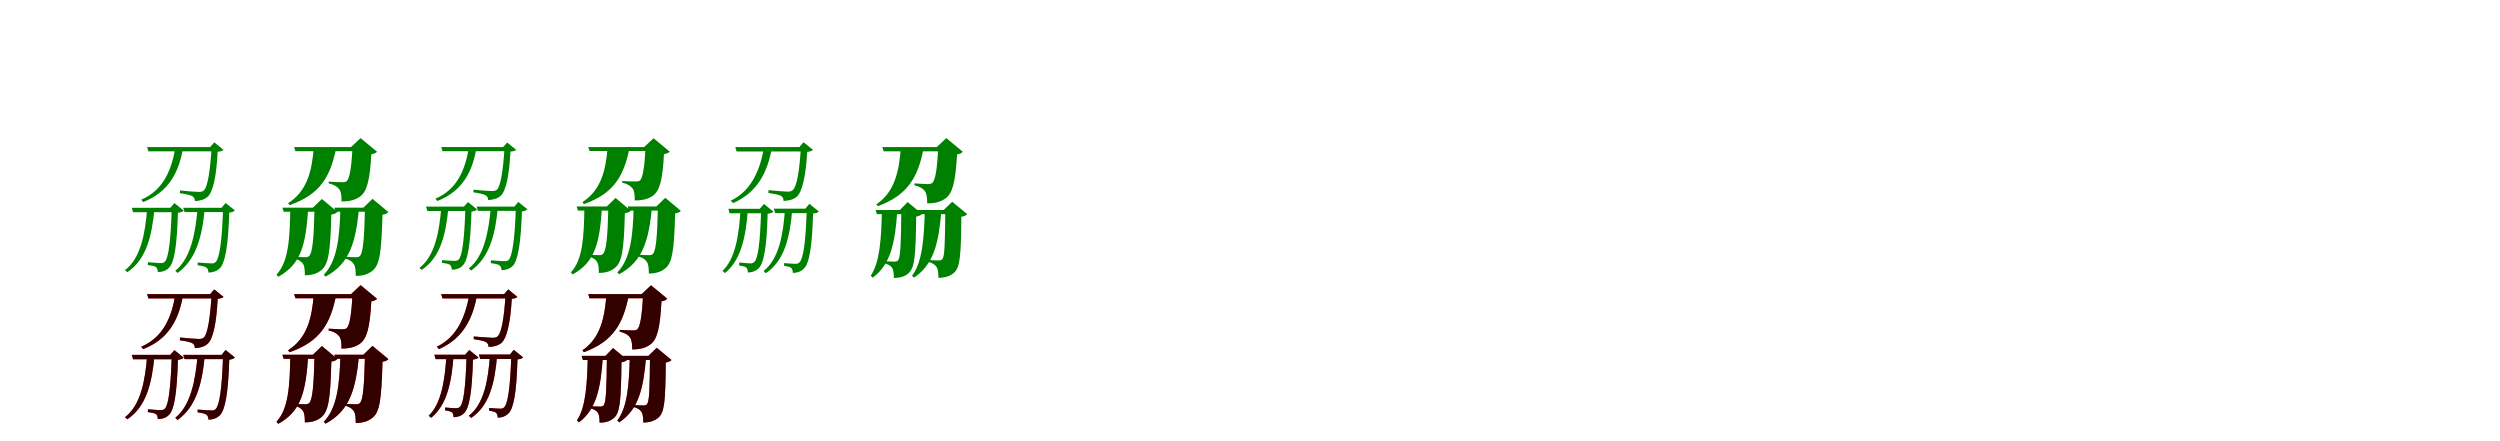 <?xml version="1.0" encoding="UTF-8"?>
<svg width="1700" height="300" xmlns="http://www.w3.org/2000/svg">
<rect width="100%" height="100%" fill="white"/>
<g fill="green" transform="translate(100 100) scale(0.1 -0.1)"><path d="M0.0 0.0 9.0 -29.0H459.0V0.0ZM439.0 0.0C430.0 -163.0 411.0 -274.0 386.0 -295.0C377.0 -303.0 368.0 -305.0 350.0 -305.0C330.0 -305.0 262.0 -299.0 224.0 -295.0L223.0 -314.0C256.0 -318.0 295.0 -326.0 308.0 -334.0C321.0 -341.0 325.0 -354.0 325.0 -367.0C357.0 -367.0 391.0 -357.0 412.0 -338.0C449.0 -305.0 472.0 -197.0 480.0 -32.0C501.0 -30.0 513.0 -26.0 520.0 -19.0L457.0 32.0L429.0 0.0ZM-104.0 -413.0 -95.0 -443.0H191.0V-413.0ZM168.0 -413.0C161.0 -647.0 145.0 -755.0 121.0 -779.0C113.0 -787.0 106.0 -789.0 90.0 -789.0C73.0 -789.0 33.0 -785.0 6.0 -783.0L5.0 -802.0C27.0 -805.0 52.0 -809.0 61.0 -816.0C70.0 -824.0 73.0 -838.0 73.0 -850.0C101.0 -850.0 130.0 -842.0 150.0 -820.0C184.0 -786.0 203.0 -680.0 210.0 -447.0C230.0 -444.0 242.0 -440.0 249.0 -432.0L186.0 -381.0L158.0 -413.0ZM246.0 -413.0 255.0 -442.0H540.0V-413.0ZM517.0 -413.0C510.0 -643.0 492.0 -757.0 467.0 -781.0C459.0 -790.0 452.0 -791.0 436.0 -791.0C418.0 -791.0 373.0 -787.0 344.0 -785.0V-804.0C368.0 -807.0 393.0 -812.0 403.0 -819.0C414.0 -827.0 417.0 -841.0 417.0 -853.0C445.0 -854.0 475.0 -844.0 496.0 -823.0C530.0 -788.0 552.0 -676.0 559.0 -446.0C579.0 -443.0 590.0 -439.0 597.0 -431.0L534.0 -380.0L507.0 -413.0ZM193.0 0.0C168.0 -151.0 114.0 -292.0 -40.0 -358.0L-26.0 -374.0C150.0 -304.0 217.0 -171.0 246.0 0.0ZM1.0 -413.0C-12.0 -590.0 -44.0 -756.0 -150.0 -837.0L-134.0 -851.0C-6.0 -765.0 33.0 -610.0 51.0 -413.0ZM344.0 -413.0C329.0 -590.0 296.0 -758.0 192.0 -841.0L207.0 -856.0C333.0 -767.0 375.0 -610.0 393.0 -413.0Z"/></g>
<g fill="green" transform="translate(200 100) scale(0.1 -0.1)"><path d="M0.0 0.0 9.0 -28.0H470.0V0.0ZM397.0 0.0C390.0 -143.0 377.0 -216.0 357.0 -232.0C350.0 -237.0 343.0 -239.0 329.0 -239.0C310.0 -239.0 263.0 -237.0 235.0 -235.0V-247.0C270.0 -255.0 292.0 -268.0 306.0 -286.0C320.0 -303.0 323.0 -334.0 322.0 -370.0C377.0 -370.0 414.0 -360.0 445.0 -339.0C495.0 -305.0 515.0 -229.0 525.0 -49.0C545.0 -46.0 557.0 -40.0 564.0 -32.0L452.0 61.0L387.0 0.0ZM-80.0 -412.0 -71.0 -440.0H199.0V-412.0ZM139.0 -412.0C134.0 -632.0 124.0 -721.0 102.0 -741.0C96.0 -747.0 89.0 -749.0 75.0 -749.0C59.0 -749.0 25.0 -748.0 4.0 -746.0V-759.0C33.0 -767.0 49.0 -778.0 60.0 -794.0C71.0 -810.0 73.0 -837.0 73.0 -872.0C120.0 -872.0 156.0 -861.0 185.0 -837.0C232.0 -799.0 247.0 -719.0 253.0 -459.0C274.0 -456.0 286.0 -450.0 294.0 -441.0L189.0 -353.0L128.0 -412.0ZM273.0 -412.0 282.0 -440.0H533.0V-412.0ZM482.0 -412.0C477.0 -632.0 468.0 -721.0 447.0 -741.0C441.0 -747.0 434.0 -749.0 420.0 -749.0C404.0 -749.0 370.0 -748.0 349.0 -746.0V-759.0C378.0 -767.0 394.0 -778.0 405.0 -795.0C417.0 -811.0 419.0 -839.0 419.0 -876.0C467.0 -876.0 504.0 -865.0 534.0 -840.0C581.0 -801.0 594.0 -722.0 601.0 -460.0C622.0 -457.0 634.0 -450.0 641.0 -442.0L533.0 -352.0L471.0 -412.0ZM134.0 0.0C121.0 -166.0 88.0 -299.0 -41.0 -382.0L-31.0 -395.0C180.0 -322.0 249.0 -197.0 287.0 0.0ZM-26.0 -412.0C-29.0 -627.0 -38.0 -779.0 -120.0 -868.0L-108.0 -882.0C50.0 -796.0 80.0 -660.0 96.0 -412.0ZM315.0 -412.0C309.0 -617.0 293.0 -774.0 202.0 -868.0L214.0 -881.0C379.0 -792.0 419.0 -648.0 442.0 -412.0Z"/></g>
<g fill="green" transform="translate(300 100) scale(0.1 -0.1)"><path d="M0.0 0.0 9.0 -28.0H450.0V0.0ZM431.0 0.0C422.0 -160.0 403.0 -269.0 379.0 -290.0C370.0 -297.0 361.0 -299.0 343.0 -299.0C324.0 -299.0 257.0 -294.0 220.0 -290.0L219.0 -308.0C251.0 -312.0 290.0 -320.0 302.0 -328.0C315.0 -335.0 319.0 -347.0 319.0 -360.0C350.0 -360.0 384.0 -350.0 404.0 -332.0C441.0 -299.0 463.0 -193.0 471.0 -31.0C492.0 -29.0 503.0 -26.0 510.0 -19.0L449.0 31.0L421.0 0.0ZM-103.0 -405.0 -94.0 -435.0H188.0V-405.0ZM165.0 -405.0C158.0 -635.0 142.0 -741.0 119.0 -765.0C111.0 -772.0 104.0 -774.0 88.0 -774.0C72.0 -774.0 32.0 -771.0 6.0 -769.0L5.0 -787.0C26.0 -790.0 51.0 -794.0 60.0 -801.0C69.0 -809.0 72.0 -823.0 72.0 -834.0C99.0 -834.0 128.0 -826.0 147.0 -805.0C181.0 -771.0 199.0 -667.0 206.0 -439.0C226.0 -436.0 237.0 -432.0 244.0 -424.0L182.0 -374.0L155.0 -405.0ZM241.0 -405.0 250.0 -434.0H530.0V-405.0ZM508.0 -405.0C501.0 -631.0 483.0 -743.0 459.0 -767.0C451.0 -775.0 444.0 -776.0 428.0 -776.0C411.0 -776.0 366.0 -772.0 338.0 -770.0V-789.0C361.0 -792.0 386.0 -797.0 396.0 -804.0C407.0 -812.0 410.0 -825.0 410.0 -837.0C437.0 -838.0 467.0 -828.0 487.0 -808.0C520.0 -773.0 542.0 -663.0 549.0 -438.0C569.0 -435.0 579.0 -431.0 586.0 -423.0L524.0 -373.0L498.0 -405.0ZM189.0 0.0C165.0 -148.0 112.0 -287.0 -39.0 -351.0L-26.0 -367.0C147.0 -298.0 213.0 -168.0 241.0 0.0ZM1.0 -405.0C-12.0 -579.0 -44.0 -742.0 -148.0 -822.0L-132.0 -835.0C-6.0 -751.0 32.0 -599.0 50.0 -405.0ZM338.0 -405.0C323.0 -579.0 291.0 -744.0 188.0 -825.0L203.0 -840.0C327.0 -753.0 368.0 -599.0 386.0 -405.0Z"/></g>
<g fill="green" transform="translate(400 100) scale(0.1 -0.1)"><path d="M0.0 0.0 9.0 -27.0H462.0V0.0ZM390.0 0.0C383.0 -140.0 370.0 -212.0 351.0 -228.0C344.0 -233.0 337.0 -234.0 323.0 -234.0C304.0 -234.0 258.0 -233.0 231.0 -231.0V-242.0C265.0 -250.0 287.0 -263.0 301.0 -281.0C314.0 -297.0 317.0 -328.0 316.0 -363.0C370.0 -363.0 407.0 -353.0 437.0 -333.0C486.0 -299.0 506.0 -225.0 515.0 -48.0C535.0 -45.0 547.0 -39.0 554.0 -31.0L444.0 60.0L380.0 0.0ZM-79.0 -404.0 -70.0 -432.0H196.0V-404.0ZM137.0 -404.0C132.0 -620.0 122.0 -707.0 100.0 -727.0C94.0 -733.0 87.0 -735.0 74.0 -735.0C58.0 -735.0 24.0 -734.0 4.0 -732.0V-745.0C32.0 -753.0 48.0 -763.0 59.0 -779.0C70.0 -795.0 72.0 -821.0 72.0 -856.0C118.0 -856.0 153.0 -845.0 182.0 -821.0C228.0 -784.0 243.0 -706.0 249.0 -450.0C269.0 -447.0 281.0 -442.0 289.0 -433.0L186.0 -346.0L126.0 -404.0ZM268.0 -404.0 277.0 -432.0H524.0V-404.0ZM474.0 -404.0C469.0 -620.0 460.0 -707.0 439.0 -727.0C433.0 -733.0 426.0 -735.0 413.0 -735.0C397.0 -735.0 363.0 -734.0 343.0 -732.0V-745.0C371.0 -753.0 387.0 -763.0 398.0 -780.0C410.0 -796.0 412.0 -823.0 412.0 -860.0C459.0 -860.0 495.0 -849.0 525.0 -824.0C571.0 -786.0 584.0 -708.0 591.0 -451.0C611.0 -448.0 623.0 -442.0 630.0 -434.0L524.0 -345.0L463.0 -404.0ZM132.0 0.0C119.0 -163.0 86.0 -293.0 -40.0 -375.0L-30.0 -388.0C177.0 -316.0 244.0 -193.0 282.0 0.0ZM-26.0 -404.0C-29.0 -615.0 -37.0 -765.0 -118.0 -852.0L-106.0 -866.0C49.0 -781.0 78.0 -648.0 94.0 -404.0ZM309.0 -404.0C304.0 -606.0 288.0 -760.0 198.0 -852.0L210.0 -865.0C372.0 -777.0 412.0 -636.0 434.0 -404.0Z"/></g>
<g fill="green" transform="translate(500 100) scale(0.1 -0.1)"><path d="M0.0 0.0 9.0 -30.0H468.0V0.0ZM446.0 0.0C437.0 -161.0 418.0 -271.0 391.0 -292.0C382.0 -301.0 373.0 -303.0 356.0 -303.0C334.0 -303.0 264.0 -296.0 226.0 -293.0L225.0 -312.0C258.0 -317.0 297.0 -324.0 311.0 -332.0C324.0 -340.0 328.0 -353.0 328.0 -366.0C362.0 -366.0 395.0 -357.0 419.0 -337.0C455.0 -304.0 480.0 -196.0 489.0 -33.0C509.0 -31.0 522.0 -26.0 528.0 -19.0L464.0 33.0L436.0 0.0ZM-47.0 -420.0 -39.0 -450.0H185.0V-420.0ZM176.0 -420.0C169.0 -657.0 154.0 -758.0 130.0 -780.0C122.0 -789.0 115.0 -791.0 101.0 -791.0C85.0 -791.0 50.0 -787.0 27.0 -785.0L26.0 -805.0C45.0 -808.0 65.0 -812.0 73.0 -818.0C83.0 -826.0 85.0 -840.0 85.0 -853.0C111.0 -853.0 139.0 -845.0 160.0 -823.0C192.0 -791.0 214.0 -692.0 220.0 -453.0C239.0 -451.0 252.0 -447.0 259.0 -439.0L195.0 -387.0L166.0 -420.0ZM262.0 -419.0 271.0 -449.0H504.0V-419.0ZM486.0 -419.0C479.0 -658.0 461.0 -760.0 437.0 -783.0C429.0 -792.0 423.0 -794.0 408.0 -794.0C390.0 -794.0 357.0 -791.0 332.0 -789.0V-808.0C352.0 -810.0 371.0 -815.0 379.0 -821.0C389.0 -829.0 391.0 -844.0 391.0 -856.0C418.0 -856.0 445.0 -848.0 467.0 -826.0C501.0 -793.0 522.0 -693.0 529.0 -452.0C549.0 -450.0 562.0 -446.0 568.0 -438.0L504.0 -386.0L476.0 -419.0ZM196.0 0.0C169.0 -151.0 114.0 -295.0 -31.0 -365.0L-15.0 -381.0C152.0 -308.0 220.0 -170.0 250.0 0.0ZM36.0 -420.0C26.0 -595.0 1.0 -760.0 -87.0 -842.0L-70.0 -857.0C38.0 -769.0 72.0 -615.0 86.0 -420.0ZM338.0 -420.0C326.0 -598.0 296.0 -762.0 192.0 -843.0L208.0 -858.0C335.0 -771.0 371.0 -618.0 388.0 -420.0Z"/></g>
<g fill="green" transform="translate(600 100) scale(0.1 -0.1)"><path d="M0.0 0.0 9.0 -29.0H450.0V0.0ZM380.0 0.0C373.0 -152.0 360.0 -227.0 339.0 -244.0C332.0 -249.0 325.0 -252.0 311.0 -252.0C293.0 -252.0 247.0 -249.0 218.0 -247.0V-260.0C253.0 -268.0 275.0 -281.0 288.0 -298.0C302.0 -316.0 305.0 -346.0 305.0 -383.0C359.0 -383.0 396.0 -373.0 428.0 -350.0C478.0 -316.0 497.0 -238.0 508.0 -50.0C528.0 -47.0 540.0 -41.0 547.0 -32.0L435.0 61.0L370.0 0.0ZM-46.0 -428.0 -37.0 -456.0H175.0V-428.0ZM129.0 -428.0C127.0 -666.0 123.0 -753.0 106.0 -771.0C100.0 -777.0 94.0 -779.0 80.0 -779.0C65.0 -779.0 36.0 -778.0 16.0 -777.0L15.0 -791.0C41.0 -797.0 56.0 -807.0 66.0 -821.0C76.0 -835.0 78.0 -860.0 78.0 -890.0C120.0 -890.0 154.0 -880.0 179.0 -857.0C219.0 -820.0 227.0 -745.0 230.0 -473.0C251.0 -469.0 263.0 -463.0 270.0 -455.0L172.0 -374.0L119.0 -428.0ZM222.0 -428.0 231.0 -456.0H477.0V-428.0ZM428.0 -428.0C426.0 -661.0 424.0 -745.0 407.0 -763.0C402.0 -769.0 395.0 -771.0 382.0 -771.0C366.0 -771.0 336.0 -770.0 316.0 -769.0V-782.0C343.0 -789.0 358.0 -800.0 368.0 -815.0C379.0 -829.0 381.0 -856.0 381.0 -889.0C426.0 -889.0 461.0 -878.0 487.0 -855.0C528.0 -818.0 535.0 -746.0 537.0 -474.0C558.0 -471.0 570.0 -464.0 577.0 -456.0L475.0 -372.0L417.0 -428.0ZM126.0 0.0C114.0 -169.0 83.0 -305.0 -40.0 -389.0L-31.0 -402.0C176.0 -327.0 245.0 -200.0 282.0 0.0ZM-3.0 -428.0C-7.0 -624.0 -17.0 -783.0 -79.0 -875.0L-65.0 -888.0C57.0 -797.0 87.0 -652.0 102.0 -428.0ZM289.0 -428.0C283.0 -625.0 272.0 -783.0 202.0 -875.0L215.0 -888.0C350.0 -798.0 383.0 -654.0 402.0 -428.0Z"/></g>
<g fill="red" transform="translate(100 200) scale(0.1 -0.1)"><path d="M0.0 0.0 9.0 -29.0H459.0V0.0ZM439.0 0.0C430.0 -163.0 411.0 -274.0 386.0 -295.0C377.0 -303.0 368.0 -305.0 350.0 -305.0C330.0 -305.0 262.0 -299.0 224.0 -295.0L223.0 -314.0C256.0 -318.0 295.0 -326.0 308.0 -334.0C321.0 -341.0 325.0 -354.0 325.0 -367.0C357.0 -367.0 391.0 -357.0 412.0 -338.0C449.0 -305.0 472.0 -197.0 480.0 -32.0C501.0 -30.0 513.0 -26.0 520.0 -19.0L457.0 32.0L429.0 0.0ZM-104.0 -413.0 -95.0 -443.0H191.0V-413.0ZM168.0 -413.0C161.0 -647.0 145.0 -755.0 121.0 -779.0C113.0 -787.0 106.0 -789.0 90.0 -789.0C73.0 -789.0 33.0 -785.0 6.0 -783.0L5.0 -802.0C27.0 -805.0 52.0 -809.0 61.0 -816.0C70.0 -824.0 73.0 -838.0 73.0 -850.0C101.0 -850.0 130.0 -842.0 150.0 -820.0C184.0 -786.0 203.0 -680.0 210.0 -447.0C230.0 -444.0 242.0 -440.0 249.0 -432.0L186.0 -381.0L158.0 -413.0ZM246.0 -413.0 255.0 -442.0H540.0V-413.0ZM517.0 -413.0C510.0 -643.0 492.0 -757.0 467.0 -781.0C459.0 -790.0 452.0 -791.0 436.0 -791.0C418.0 -791.0 373.0 -787.0 344.0 -785.0V-804.0C368.0 -807.0 393.0 -812.0 403.0 -819.0C414.0 -827.0 417.0 -841.0 417.0 -853.0C445.0 -854.0 475.0 -844.0 496.0 -823.0C530.0 -788.0 552.0 -676.0 559.0 -446.0C579.0 -443.0 590.0 -439.0 597.0 -431.0L534.0 -380.0L507.0 -413.0ZM193.0 0.0C168.0 -151.0 114.0 -292.0 -40.0 -358.0L-26.0 -374.0C150.0 -304.0 217.0 -171.0 246.0 0.0ZM1.0 -413.0C-12.0 -590.0 -44.0 -756.0 -150.0 -837.0L-134.0 -851.0C-6.0 -765.0 33.0 -610.0 51.0 -413.0ZM344.0 -413.0C329.0 -590.0 296.0 -758.0 192.0 -841.0L207.0 -856.0C333.0 -767.0 375.0 -610.0 393.0 -413.0Z"/></g>
<g fill="black" opacity=".8" transform="translate(100 200) scale(0.1 -0.1)"><path d="M0.0 0.0 9.0 -29.0H459.0V0.0ZM439.0 0.0C430.0 -163.0 411.0 -274.0 386.0 -295.0C377.0 -303.0 368.0 -305.0 350.0 -305.0C330.0 -305.0 262.0 -299.0 224.0 -295.0L223.0 -314.0C256.0 -318.0 295.0 -326.0 308.0 -334.0C321.0 -341.0 325.0 -354.0 325.0 -367.0C357.0 -367.0 391.0 -357.0 412.0 -338.0C449.0 -305.0 472.0 -197.0 480.0 -32.0C501.0 -30.0 513.0 -26.0 520.0 -19.0L457.0 32.0L429.0 0.0ZM-104.0 -413.0 -95.0 -443.0H191.0V-413.0ZM168.0 -413.0C161.0 -647.0 145.0 -755.0 121.0 -779.0C113.0 -787.0 106.0 -789.0 90.0 -789.0C73.0 -789.0 33.0 -785.0 6.0 -783.0L5.0 -802.0C27.0 -805.0 52.0 -809.0 61.0 -816.0C70.0 -824.0 73.0 -838.0 73.0 -850.0C101.0 -850.0 130.0 -842.0 150.0 -820.0C184.0 -786.0 203.0 -680.0 210.0 -447.0C230.0 -444.0 242.0 -440.0 249.0 -432.0L186.0 -381.0L158.0 -413.0ZM246.0 -413.0 255.0 -442.0H540.0V-413.0ZM517.0 -413.0C510.0 -643.0 492.0 -757.0 467.0 -781.0C459.0 -790.0 452.0 -791.0 436.0 -791.0C418.0 -791.0 373.0 -787.0 344.0 -785.0V-804.0C368.0 -807.0 393.0 -812.0 403.0 -819.0C414.0 -827.0 417.0 -841.0 417.0 -853.0C445.0 -854.0 475.0 -844.0 496.0 -823.0C530.0 -788.0 552.0 -676.0 559.0 -446.0C579.0 -443.0 590.0 -439.0 597.0 -431.0L534.0 -380.0L507.0 -413.0ZM193.0 0.0C168.0 -151.0 114.0 -292.0 -40.0 -358.0L-26.0 -374.0C150.0 -304.0 217.0 -171.0 246.0 0.0ZM1.0 -413.0C-12.0 -590.0 -44.0 -756.0 -150.0 -837.0L-134.0 -851.0C-6.0 -765.0 33.0 -610.0 51.0 -413.0ZM344.0 -413.0C329.0 -590.0 296.0 -758.0 192.0 -841.0L207.0 -856.0C333.0 -767.0 375.0 -610.0 393.0 -413.0Z"/></g>
<g fill="red" transform="translate(200 200) scale(0.1 -0.1)"><path d="M0.0 0.0 9.0 -28.0H470.0V0.0ZM397.0 0.0C390.0 -143.0 377.0 -216.0 357.0 -232.0C350.0 -237.0 343.0 -239.0 329.0 -239.0C310.0 -239.0 263.0 -237.0 235.0 -235.0V-247.0C270.0 -255.0 292.0 -268.0 306.0 -286.0C320.0 -303.0 323.0 -334.0 322.0 -370.0C377.0 -370.0 414.0 -360.0 445.0 -339.0C495.0 -305.0 515.0 -229.0 525.0 -49.0C545.0 -46.0 557.0 -40.0 564.0 -32.0L452.0 61.0L387.0 0.0ZM-80.0 -412.0 -71.0 -440.0H199.0V-412.0ZM139.0 -412.0C134.0 -632.0 124.0 -721.0 102.0 -741.0C96.0 -747.0 89.0 -749.0 75.0 -749.0C59.0 -749.0 25.0 -748.0 4.0 -746.0V-759.0C33.0 -767.0 49.0 -778.0 60.0 -794.0C71.0 -810.0 73.0 -837.0 73.0 -872.0C120.0 -872.0 156.0 -861.0 185.0 -837.0C232.0 -799.0 247.0 -719.0 253.0 -459.0C274.0 -456.0 286.0 -450.0 294.0 -441.0L189.0 -353.0L128.0 -412.0ZM273.0 -412.0 282.0 -440.0H533.0V-412.0ZM482.0 -412.0C477.0 -632.0 468.0 -721.0 447.0 -741.0C441.0 -747.0 434.0 -749.0 420.0 -749.0C404.0 -749.0 370.0 -748.0 349.0 -746.0V-759.0C378.0 -767.0 394.0 -778.0 405.0 -795.0C417.0 -811.0 419.0 -839.0 419.0 -876.0C467.0 -876.0 504.0 -865.0 534.0 -840.0C581.0 -801.0 594.0 -722.0 601.0 -460.0C622.0 -457.0 634.0 -450.0 641.0 -442.0L533.0 -352.0L471.0 -412.0ZM134.0 0.0C121.0 -166.0 88.0 -299.0 -41.0 -382.0L-31.0 -395.0C180.0 -322.0 249.0 -197.0 287.0 0.0ZM-26.0 -412.0C-29.0 -627.0 -38.0 -779.0 -120.0 -868.0L-108.0 -882.0C50.0 -796.0 80.0 -660.0 96.0 -412.0ZM315.0 -412.0C309.0 -617.0 293.0 -774.0 202.0 -868.0L214.0 -881.0C379.0 -792.0 419.0 -648.0 442.0 -412.0Z"/></g>
<g fill="black" opacity=".8" transform="translate(200 200) scale(0.1 -0.1)"><path d="M0.0 0.0 9.0 -28.0H470.0V0.0ZM397.0 0.0C390.0 -143.0 377.0 -216.0 357.0 -232.0C350.0 -237.0 343.0 -239.0 329.0 -239.0C310.0 -239.0 263.0 -237.0 235.0 -235.0V-247.0C270.0 -255.0 292.0 -268.0 306.0 -286.0C320.0 -303.0 323.0 -334.0 322.0 -370.0C377.0 -370.0 414.0 -360.0 445.0 -339.0C495.0 -305.0 515.0 -229.0 525.0 -49.0C545.0 -46.0 557.0 -40.0 564.0 -32.0L452.0 61.0L387.0 0.0ZM-80.0 -412.0 -71.0 -440.0H199.0V-412.0ZM139.0 -412.0C134.0 -632.0 124.0 -721.0 102.0 -741.0C96.0 -747.0 89.0 -749.0 75.0 -749.0C59.0 -749.0 25.0 -748.0 4.0 -746.0V-759.0C33.0 -767.0 49.0 -778.0 60.0 -794.0C71.0 -810.0 73.0 -837.0 73.0 -872.0C120.0 -872.0 156.0 -861.0 185.0 -837.0C232.0 -799.0 247.0 -719.0 253.0 -459.0C274.0 -456.0 286.0 -450.0 294.0 -441.0L189.0 -353.0L128.0 -412.0ZM273.0 -412.0 282.0 -440.0H533.0V-412.0ZM482.0 -412.0C477.0 -632.0 468.0 -721.0 447.0 -741.0C441.0 -747.0 434.0 -749.0 420.0 -749.0C404.0 -749.0 370.0 -748.0 349.0 -746.0V-759.0C378.0 -767.0 394.0 -778.0 405.0 -795.0C417.0 -811.0 419.0 -839.0 419.0 -876.0C467.0 -876.0 504.0 -865.0 534.0 -840.0C581.0 -801.0 594.0 -722.0 601.0 -460.0C622.0 -457.0 634.0 -450.0 641.0 -442.0L533.0 -352.0L471.0 -412.0ZM134.0 0.0C121.0 -166.0 88.0 -299.0 -41.0 -382.0L-31.0 -395.0C180.0 -322.0 249.0 -197.0 287.0 0.0ZM-26.0 -412.0C-29.0 -627.0 -38.0 -779.0 -120.0 -868.0L-108.0 -882.0C50.0 -796.0 80.0 -660.0 96.0 -412.0ZM315.0 -412.0C309.0 -617.0 293.0 -774.0 202.0 -868.0L214.0 -881.0C379.0 -792.0 419.0 -648.0 442.0 -412.0Z"/></g>
<g fill="red" transform="translate(300 200) scale(0.1 -0.1)"><path d="M0.0 0.0 9.0 -29.0H459.0V0.0ZM438.0 0.0C429.0 -158.0 410.0 -266.0 384.0 -287.0C375.0 -295.0 366.0 -297.0 349.0 -297.0C328.0 -297.0 259.0 -291.0 222.0 -288.0L221.0 -306.0C253.0 -311.0 292.0 -318.0 305.0 -326.0C318.0 -334.0 322.0 -346.0 322.0 -359.0C355.0 -359.0 388.0 -350.0 411.0 -331.0C447.0 -298.0 471.0 -192.0 480.0 -32.0C500.0 -30.0 512.0 -26.0 518.0 -19.0L456.0 32.0L428.0 0.0ZM-46.0 -412.0 -38.0 -442.0H182.0V-412.0ZM173.0 -412.0C166.0 -645.0 151.0 -744.0 128.0 -766.0C120.0 -774.0 113.0 -776.0 99.0 -776.0C84.0 -776.0 49.0 -773.0 27.0 -771.0L26.0 -790.0C44.0 -793.0 64.0 -797.0 72.0 -803.0C82.0 -811.0 84.0 -825.0 84.0 -837.0C109.0 -837.0 137.0 -829.0 157.0 -808.0C189.0 -776.0 210.0 -679.0 216.0 -445.0C235.0 -443.0 247.0 -439.0 254.0 -431.0L191.0 -380.0L163.0 -412.0ZM257.0 -411.0 266.0 -441.0H494.0V-411.0ZM477.0 -411.0C470.0 -646.0 452.0 -746.0 429.0 -769.0C421.0 -777.0 415.0 -779.0 400.0 -779.0C383.0 -779.0 350.0 -776.0 326.0 -774.0V-793.0C345.0 -795.0 364.0 -800.0 372.0 -806.0C382.0 -814.0 384.0 -828.0 384.0 -840.0C410.0 -840.0 437.0 -832.0 458.0 -811.0C491.0 -778.0 512.0 -680.0 519.0 -444.0C539.0 -442.0 551.0 -438.0 557.0 -430.0L494.0 -379.0L467.0 -411.0ZM192.0 0.0C166.0 -148.0 112.0 -290.0 -30.0 -358.0L-15.0 -374.0C149.0 -302.0 216.0 -167.0 245.0 0.0ZM36.0 -412.0C26.0 -584.0 1.0 -746.0 -85.0 -827.0L-68.0 -841.0C38.0 -755.0 71.0 -604.0 85.0 -412.0ZM332.0 -412.0C320.0 -587.0 291.0 -748.0 188.0 -827.0L204.0 -842.0C329.0 -757.0 364.0 -607.0 381.0 -412.0Z"/></g>
<g fill="black" opacity=".8" transform="translate(300 200) scale(0.1 -0.1)"><path d="M0.0 0.0 9.0 -29.0H459.0V0.0ZM438.0 0.0C429.0 -158.0 410.0 -266.0 384.0 -287.0C375.0 -295.0 366.0 -297.0 349.0 -297.0C328.0 -297.0 259.0 -291.0 222.0 -288.0L221.0 -306.0C253.0 -311.0 292.0 -318.0 305.0 -326.0C318.0 -334.0 322.0 -346.0 322.0 -359.0C355.0 -359.0 388.0 -350.0 411.0 -331.0C447.0 -298.0 471.0 -192.0 480.0 -32.0C500.0 -30.0 512.0 -26.0 518.0 -19.0L456.0 32.0L428.0 0.0ZM-46.0 -412.0 -38.0 -442.0H182.0V-412.0ZM173.0 -412.0C166.0 -645.0 151.0 -744.0 128.0 -766.0C120.0 -774.0 113.0 -776.0 99.0 -776.0C84.0 -776.0 49.0 -773.0 27.0 -771.0L26.0 -790.0C44.0 -793.0 64.0 -797.0 72.0 -803.0C82.0 -811.0 84.0 -825.0 84.0 -837.0C109.0 -837.0 137.0 -829.0 157.0 -808.0C189.0 -776.0 210.0 -679.0 216.0 -445.0C235.0 -443.0 247.0 -439.0 254.0 -431.0L191.0 -380.0L163.0 -412.0ZM257.0 -411.0 266.0 -441.0H494.0V-411.0ZM477.0 -411.0C470.0 -646.0 452.0 -746.0 429.0 -769.0C421.0 -777.0 415.0 -779.0 400.0 -779.0C383.0 -779.0 350.0 -776.0 326.0 -774.0V-793.0C345.0 -795.0 364.0 -800.0 372.0 -806.0C382.0 -814.0 384.0 -828.0 384.0 -840.0C410.0 -840.0 437.0 -832.0 458.0 -811.0C491.0 -778.0 512.0 -680.0 519.0 -444.0C539.0 -442.0 551.0 -438.0 557.0 -430.0L494.0 -379.0L467.0 -411.0ZM192.0 0.0C166.0 -148.0 112.0 -290.0 -30.0 -358.0L-15.0 -374.0C149.0 -302.0 216.0 -167.0 245.0 0.0ZM36.0 -412.0C26.0 -584.0 1.0 -746.0 -85.0 -827.0L-68.0 -841.0C38.0 -755.0 71.0 -604.0 85.0 -412.0ZM332.0 -412.0C320.0 -587.0 291.0 -748.0 188.0 -827.0L204.0 -842.0C329.0 -757.0 364.0 -607.0 381.0 -412.0Z"/></g>
<g fill="red" transform="translate(400 200) scale(0.1 -0.1)"><path d="M0.0 0.0 9.0 -28.0H442.0V0.0ZM373.0 0.0C366.0 -149.0 353.0 -223.0 333.0 -240.0C326.0 -245.0 319.0 -247.0 305.0 -247.0C287.0 -247.0 242.0 -245.0 214.0 -243.0V-255.0C248.0 -263.0 270.0 -276.0 283.0 -293.0C296.0 -310.0 299.0 -340.0 299.0 -376.0C352.0 -376.0 389.0 -366.0 420.0 -344.0C469.0 -310.0 488.0 -234.0 498.0 -49.0C518.0 -46.0 530.0 -40.0 537.0 -31.0L427.0 60.0L363.0 0.0ZM-45.0 -420.0 -36.0 -448.0H172.0V-420.0ZM127.0 -420.0C125.0 -654.0 121.0 -739.0 104.0 -757.0C98.0 -763.0 92.0 -765.0 79.0 -765.0C64.0 -765.0 35.0 -764.0 16.0 -763.0L15.0 -777.0C40.0 -783.0 55.0 -792.0 65.0 -806.0C75.0 -820.0 77.0 -844.0 77.0 -874.0C118.0 -874.0 151.0 -864.0 176.0 -841.0C215.0 -805.0 223.0 -732.0 226.0 -464.0C246.0 -460.0 258.0 -455.0 265.0 -447.0L169.0 -367.0L117.0 -420.0ZM217.0 -420.0 226.0 -448.0H468.0V-420.0ZM420.0 -420.0C418.0 -649.0 416.0 -731.0 399.0 -749.0C394.0 -755.0 387.0 -757.0 375.0 -757.0C359.0 -757.0 329.0 -756.0 310.0 -755.0V-768.0C336.0 -775.0 351.0 -785.0 361.0 -800.0C372.0 -814.0 374.0 -840.0 374.0 -873.0C418.0 -873.0 452.0 -862.0 478.0 -839.0C518.0 -803.0 525.0 -732.0 527.0 -465.0C547.0 -462.0 559.0 -456.0 566.0 -448.0L466.0 -365.0L409.0 -420.0ZM124.0 0.0C112.0 -166.0 81.0 -299.0 -39.0 -382.0L-30.0 -395.0C173.0 -321.0 240.0 -196.0 277.0 0.0ZM-3.0 -420.0C-7.0 -612.0 -16.0 -769.0 -77.0 -859.0L-63.0 -872.0C56.0 -782.0 85.0 -640.0 100.0 -420.0ZM283.0 -420.0C278.0 -614.0 267.0 -769.0 198.0 -859.0L211.0 -872.0C343.0 -783.0 376.0 -642.0 394.0 -420.0Z"/></g>
<g fill="black" opacity=".8" transform="translate(400 200) scale(0.1 -0.1)"><path d="M0.0 0.0 9.0 -28.0H442.0V0.0ZM373.0 0.0C366.0 -149.0 353.0 -223.0 333.0 -240.0C326.0 -245.0 319.0 -247.0 305.0 -247.0C287.0 -247.0 242.0 -245.0 214.0 -243.0V-255.0C248.0 -263.0 270.0 -276.0 283.0 -293.0C296.0 -310.0 299.0 -340.0 299.0 -376.0C352.0 -376.0 389.0 -366.0 420.0 -344.0C469.0 -310.0 488.0 -234.0 498.0 -49.0C518.0 -46.0 530.0 -40.0 537.0 -31.0L427.0 60.0L363.0 0.0ZM-45.0 -420.0 -36.0 -448.0H172.0V-420.0ZM127.0 -420.0C125.0 -654.0 121.0 -739.0 104.0 -757.0C98.0 -763.0 92.0 -765.0 79.0 -765.0C64.0 -765.0 35.0 -764.0 16.0 -763.0L15.0 -777.0C40.0 -783.0 55.0 -792.0 65.0 -806.0C75.0 -820.0 77.0 -844.0 77.0 -874.0C118.0 -874.0 151.0 -864.0 176.0 -841.0C215.0 -805.0 223.0 -732.0 226.0 -464.0C246.0 -460.0 258.0 -455.0 265.0 -447.0L169.0 -367.0L117.0 -420.0ZM217.0 -420.0 226.0 -448.0H468.0V-420.0ZM420.0 -420.0C418.0 -649.0 416.0 -731.0 399.0 -749.0C394.0 -755.0 387.0 -757.0 375.0 -757.0C359.0 -757.0 329.0 -756.0 310.0 -755.0V-768.0C336.0 -775.0 351.0 -785.0 361.0 -800.0C372.0 -814.0 374.0 -840.0 374.0 -873.0C418.0 -873.0 452.0 -862.0 478.0 -839.0C518.0 -803.0 525.0 -732.0 527.0 -465.0C547.0 -462.0 559.0 -456.0 566.0 -448.0L466.0 -365.0L409.0 -420.0ZM124.0 0.0C112.0 -166.0 81.0 -299.0 -39.0 -382.0L-30.0 -395.0C173.0 -321.0 240.0 -196.0 277.0 0.0ZM-3.0 -420.0C-7.0 -612.0 -16.0 -769.0 -77.0 -859.0L-63.0 -872.0C56.0 -782.0 85.0 -640.0 100.0 -420.0ZM283.0 -420.0C278.0 -614.0 267.0 -769.0 198.0 -859.0L211.0 -872.0C343.0 -783.0 376.0 -642.0 394.0 -420.0Z"/></g>
</svg>
